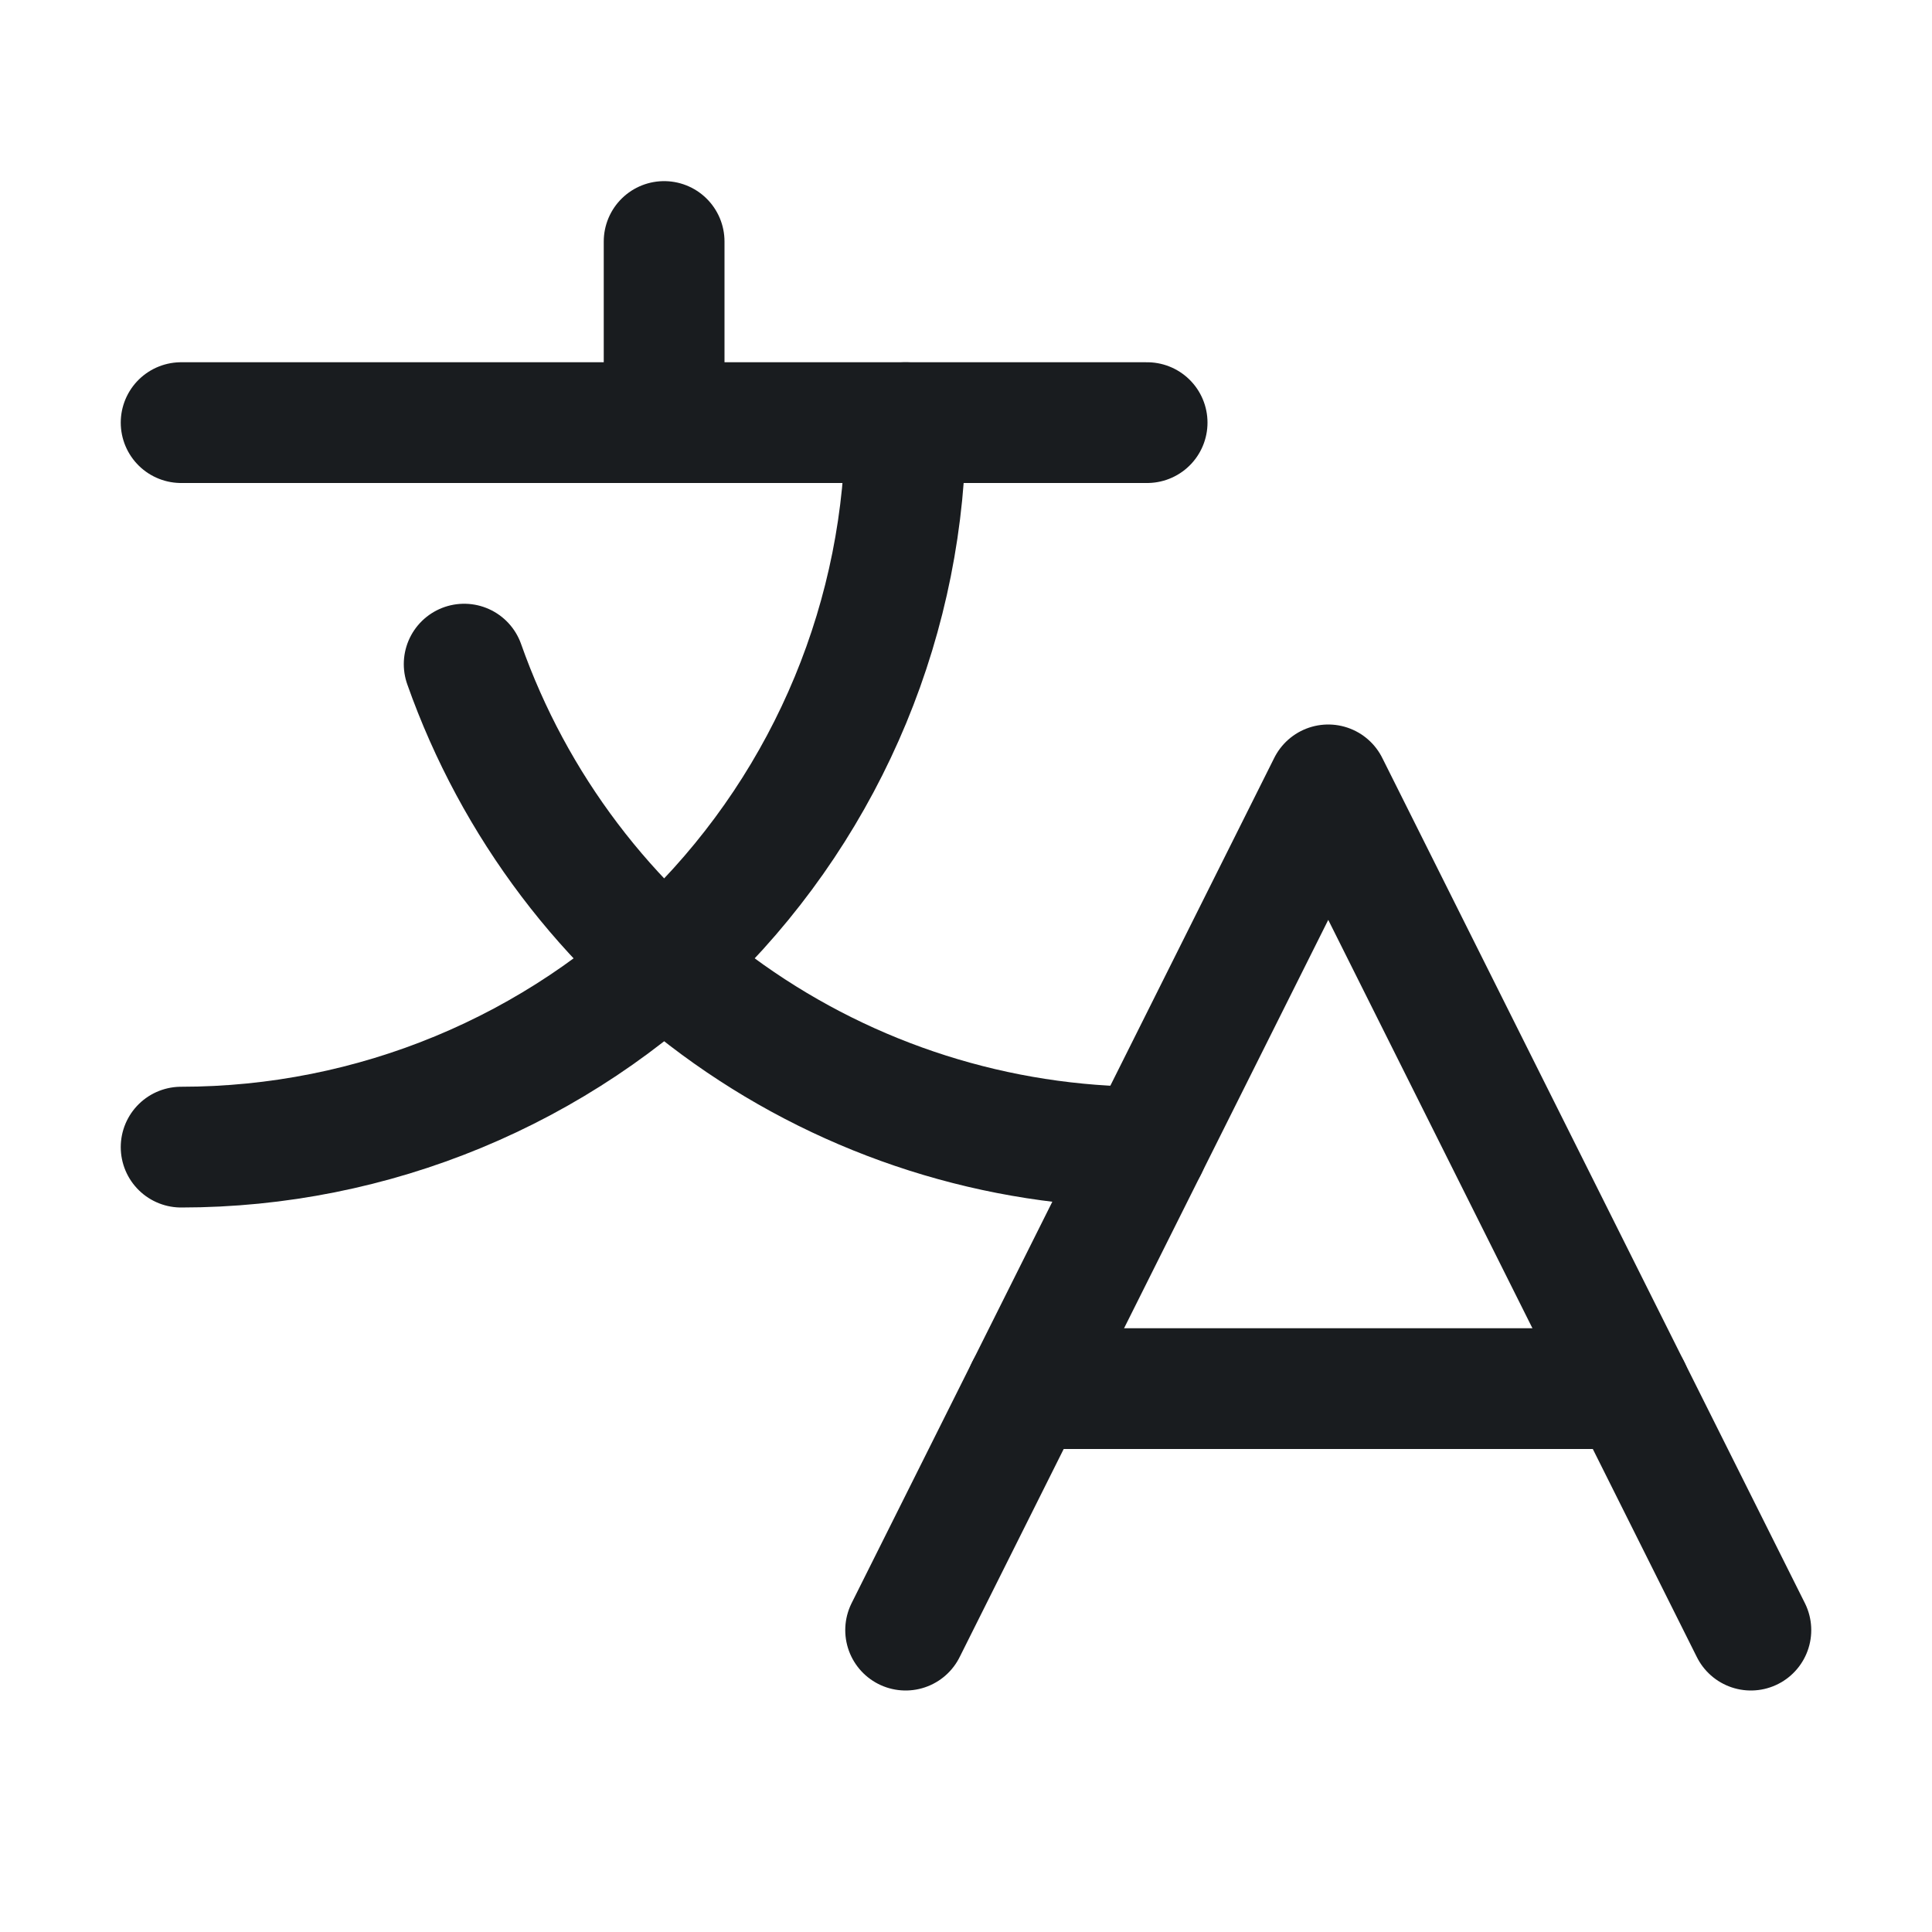 <svg width="24" height="24" viewBox="0 0 24 24" fill="none" xmlns="http://www.w3.org/2000/svg">
<path d="M21.75 20.25L16.5 9.75L11.25 20.25" stroke="#191C1F" stroke-width="1.5" stroke-linecap="round" stroke-linejoin="round"/>
<path d="M12.75 17.25H20.25" stroke="#191C1F" stroke-width="1.5" stroke-linecap="round" stroke-linejoin="round"/>
<path d="M8.25 3V5.25" stroke="#191C1F" stroke-width="1.5" stroke-linecap="round" stroke-linejoin="round"/>
<path d="M2.25 5.25H14.25" stroke="#191C1F" stroke-width="1.5" stroke-linecap="round" stroke-linejoin="round"/>
<path d="M11.25 5.25C11.25 7.637 10.302 9.926 8.614 11.614C6.926 13.302 4.637 14.25 2.25 14.25" stroke="#191C1F" stroke-width="1.5" stroke-linecap="round" stroke-linejoin="round"/>
<path d="M5.766 8.25C6.386 10.005 7.535 11.524 9.054 12.598C10.574 13.673 12.389 14.25 14.25 14.25" stroke="#191C1F" stroke-width="1.5" stroke-linecap="round" stroke-linejoin="round"/>
</svg>
